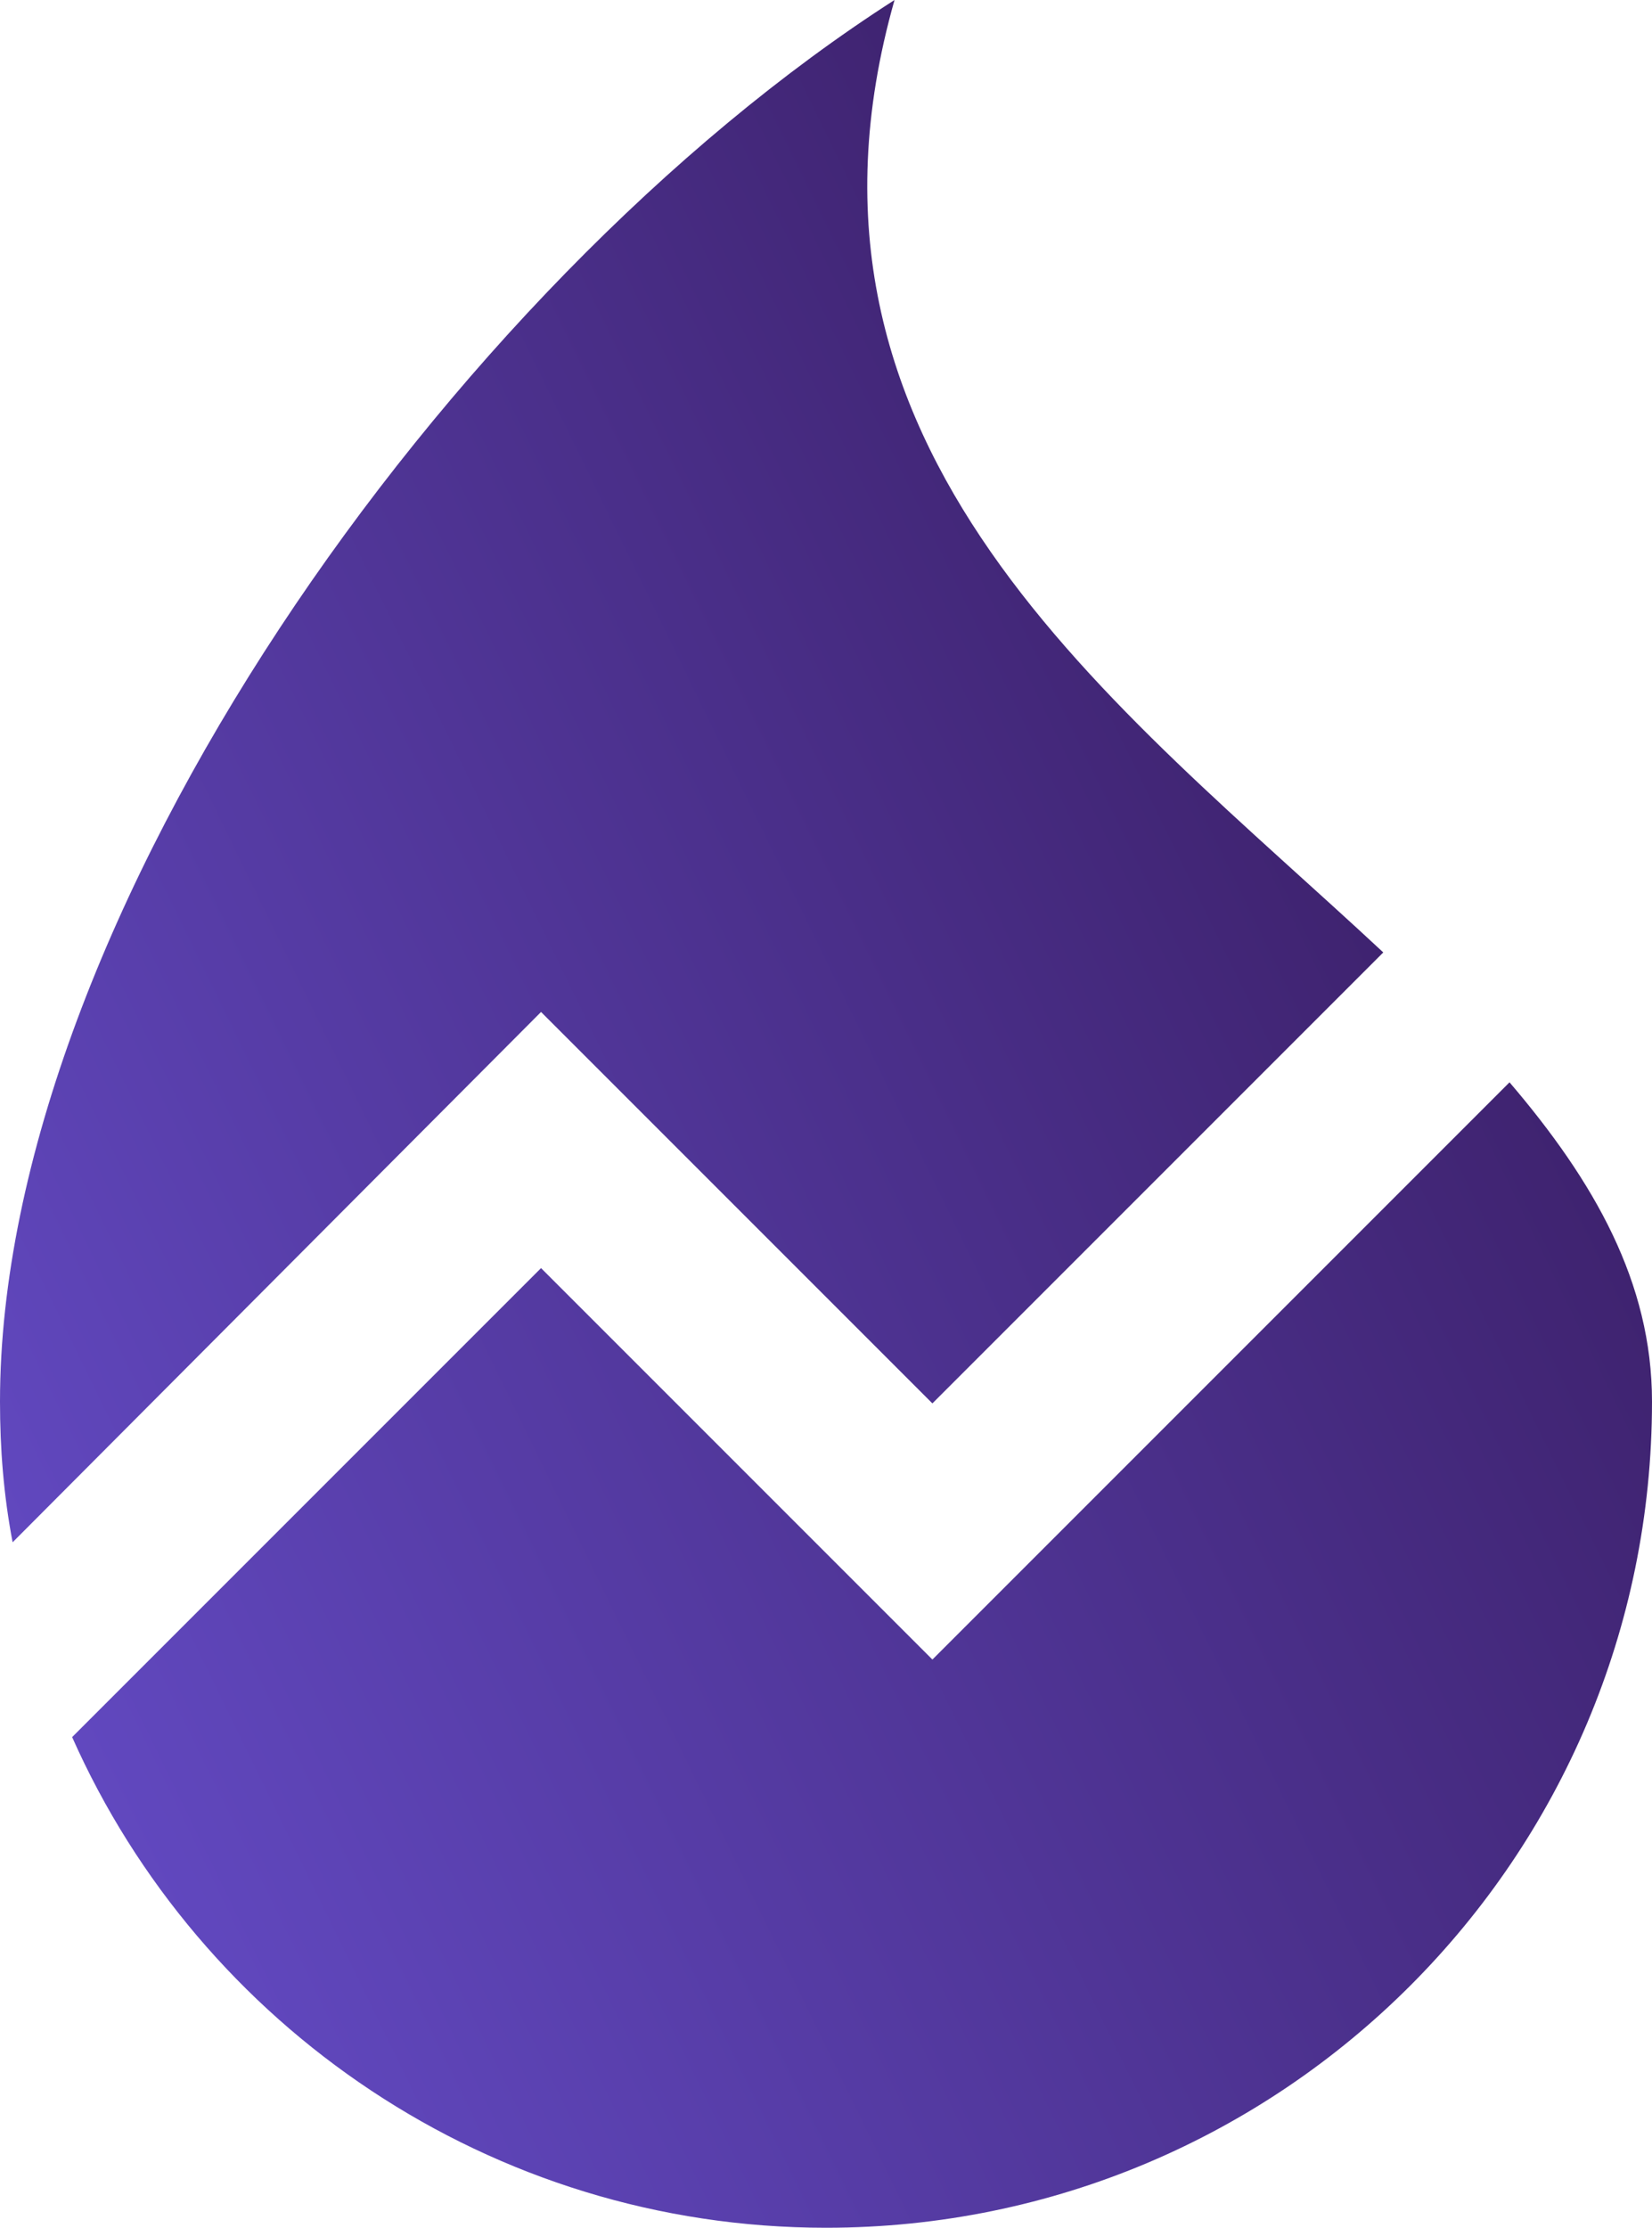 <?xml version="1.0" encoding="utf-8"?>
<!-- Generator: Adobe Illustrator 22.0.1, SVG Export Plug-In . SVG Version: 6.00 Build 0)  -->
<svg version="1.1" id="Слой_1" xmlns="http://www.w3.org/2000/svg" xmlns:xlink="http://www.w3.org/1999/xlink" x="0px" y="0px"
	 viewBox="0 0 91.6 123.5" style="enable-background:new 0 0 91.6 123.5;" xml:space="preserve">
<style type="text/css">
	.st0{fill:url(#SVGID_1_);}
	.st1{fill:url(#SVGID_2_);}
</style>
<linearGradient id="SVGID_1_" gradientUnits="userSpaceOnUse" x1="11.708" y1="112.212" x2="91.728" y2="73.184">
	<stop  offset="0" style="stop-color:#6148BF"/>
	<stop  offset="1" style="stop-color:#3F2370"/>
</linearGradient>
<path class="st0" d="M30,70.3l-26,26c7.1,16,23.2,27.2,41.8,27.2c25.3,0,45.8-20.5,45.8-45.8c0-6.6-3.2-12.2-7.9-17.7l-32,32
	L30,70.3z"/>
<linearGradient id="SVGID_2_" gradientUnits="userSpaceOnUse" x1="-8.059" y1="67.524" x2="66.168" y2="31.322">
	<stop  offset="0" style="stop-color:#6148BF"/>
	<stop  offset="1" style="stop-color:#3F2370"/>
</linearGradient>
<path class="st1" d="M30,56.1l21.7,21.7l25-25C61.9,39,42.5,25,49.6,0C24.8,15.9,0,51.1,0,77.7c0,2.6,0.2,5.2,0.7,7.8L30,56.1z"/>
</svg>
